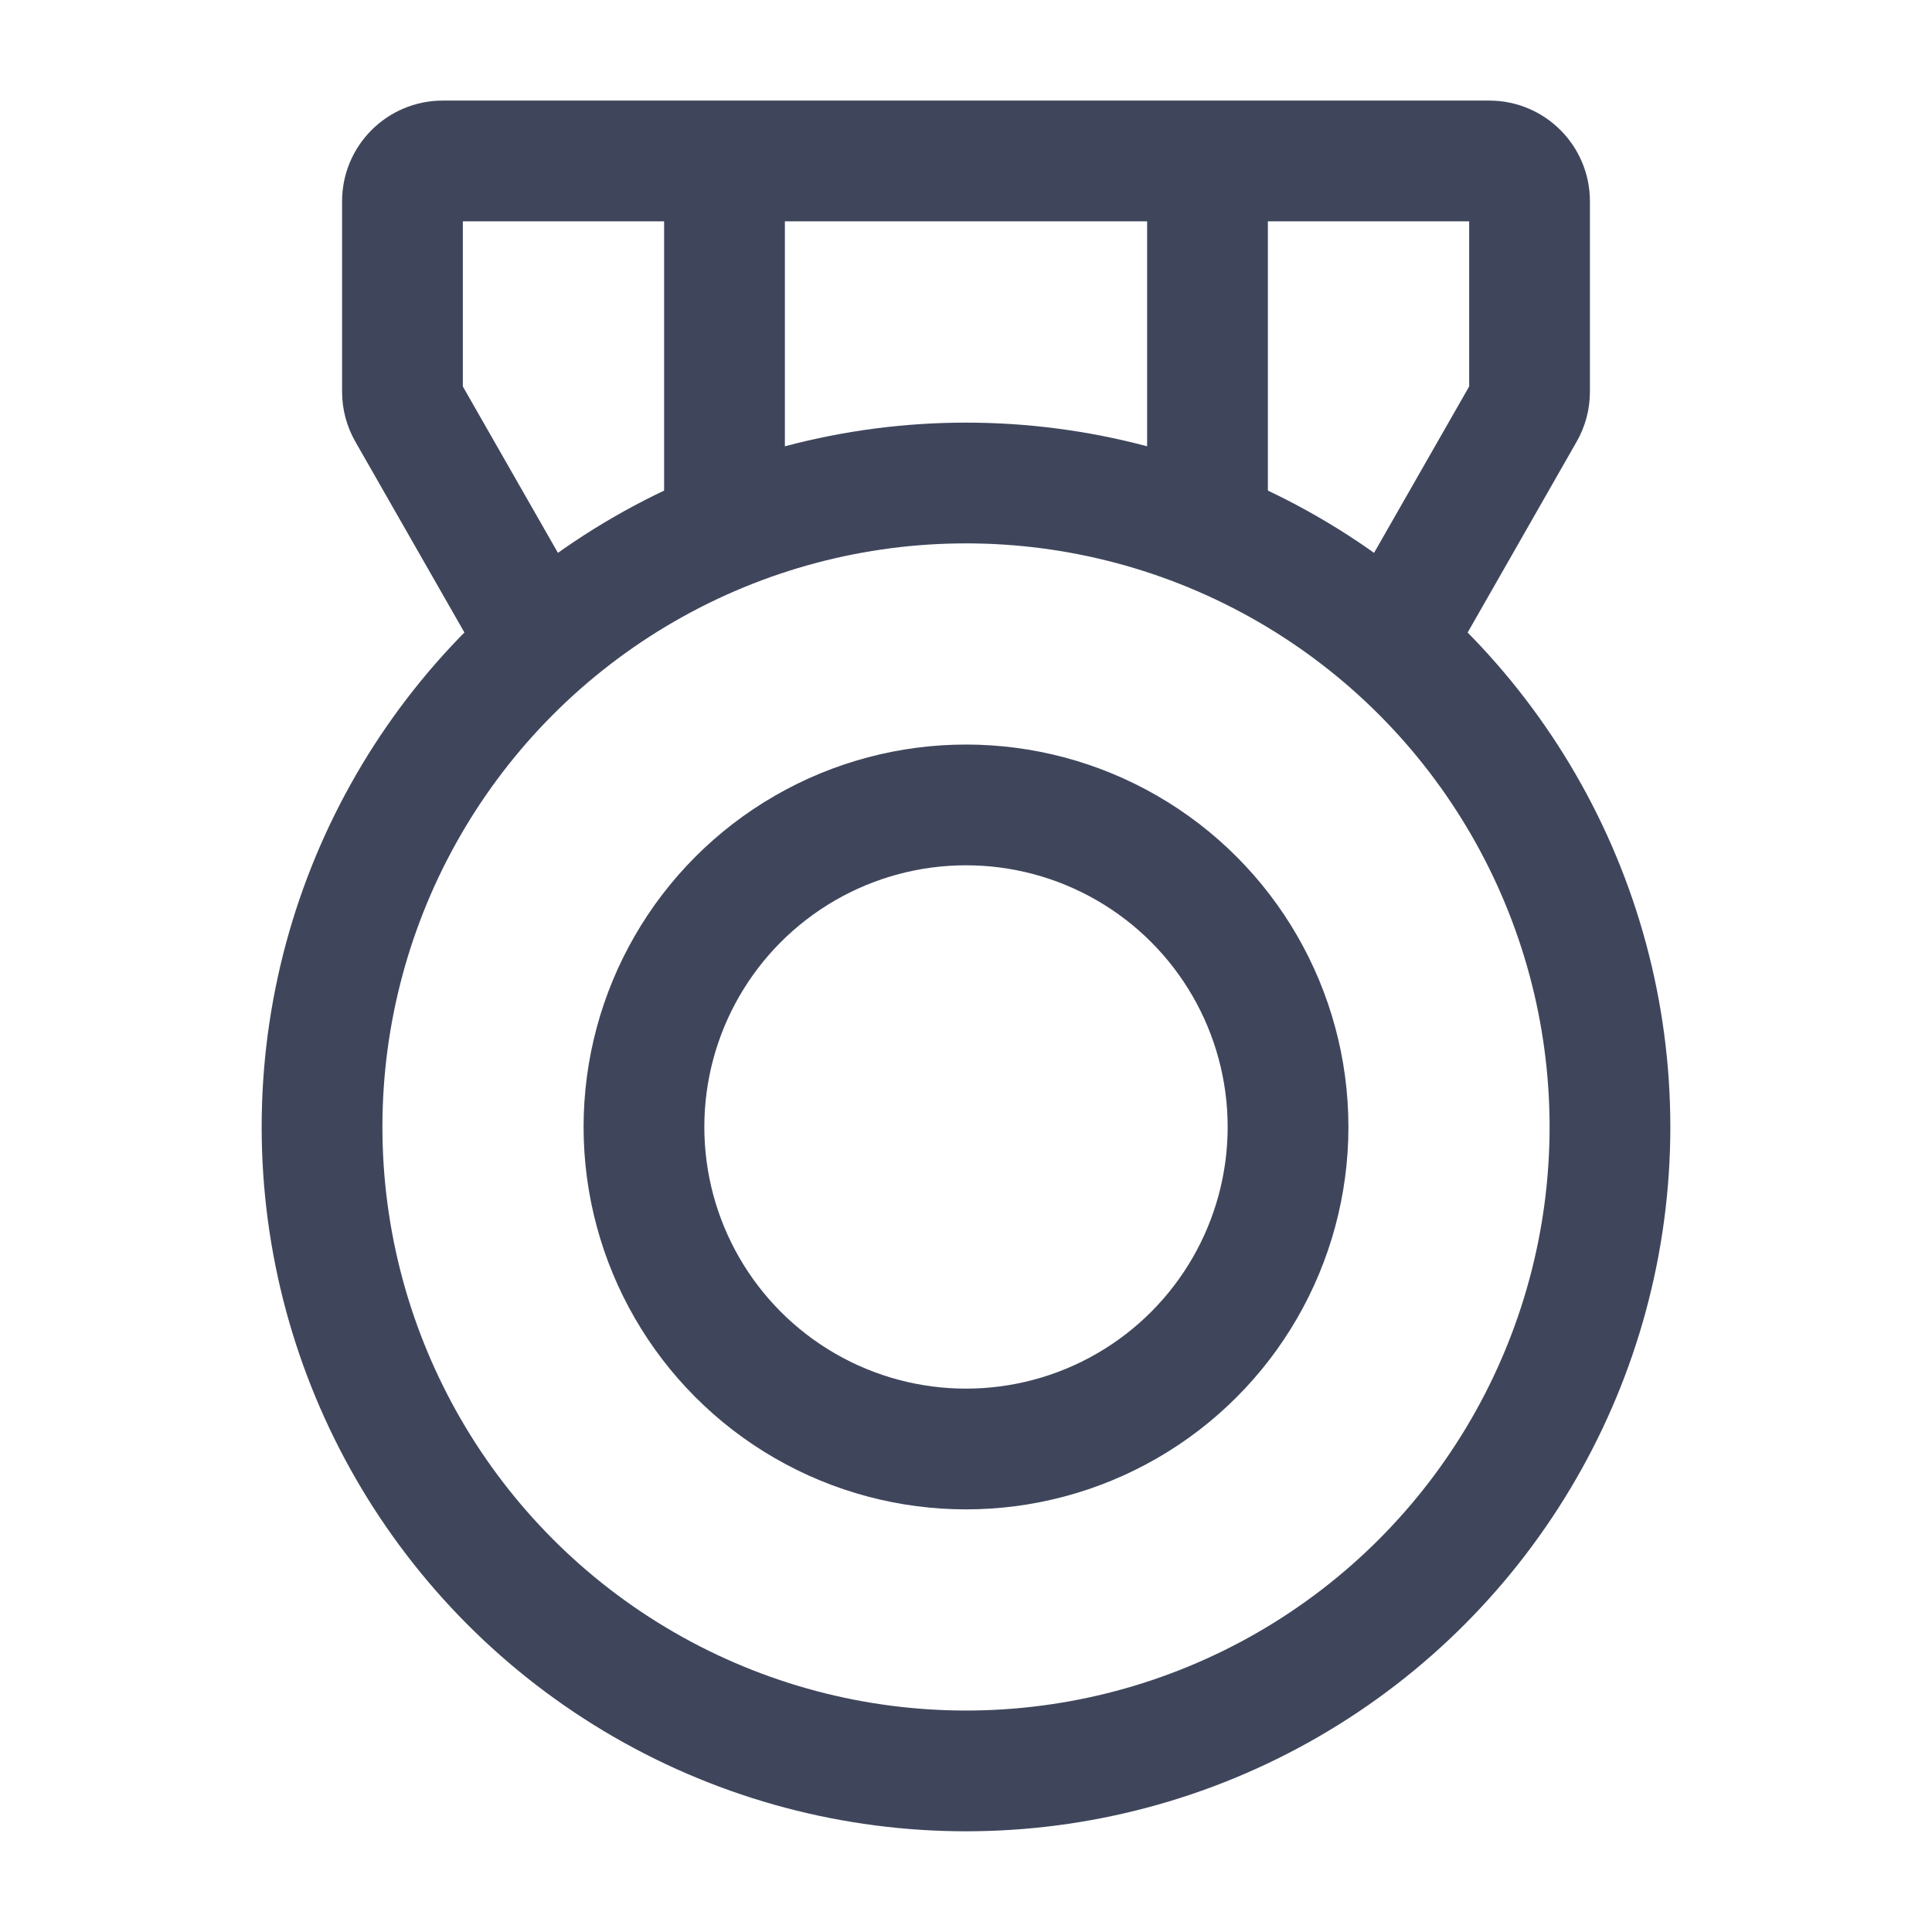 <svg width="16" height="16" viewBox="0 0 16 16" fill="none" xmlns="http://www.w3.org/2000/svg">
<circle cx="8" cy="9.333" r="5.333" stroke="#3F465C"/>
<circle cx="8" cy="9.333" r="2.667" stroke="#3F465C"/>
<path d="M12.623 3.41L13.057 3.658L12.623 3.41ZM5.101 5.419L3.811 3.162L2.943 3.658L4.233 5.915L5.101 5.419ZM3.833 3.245V1.667H2.833V3.245H3.833ZM3.667 1.833H12.333V0.833H3.667V1.833ZM12.167 1.667V3.245H13.167V1.667H12.167ZM12.189 3.162L10.899 5.419L11.768 5.915L13.057 3.658L12.189 3.162ZM12.167 3.245C12.167 3.216 12.174 3.187 12.189 3.162L13.057 3.658C13.129 3.532 13.167 3.39 13.167 3.245H12.167ZM12.333 1.833C12.241 1.833 12.167 1.759 12.167 1.667H13.167C13.167 1.206 12.794 0.833 12.333 0.833V1.833ZM3.833 1.667C3.833 1.759 3.759 1.833 3.667 1.833V0.833C3.206 0.833 2.833 1.206 2.833 1.667H3.833ZM3.811 3.162C3.826 3.187 3.833 3.216 3.833 3.245H2.833C2.833 3.39 2.871 3.532 2.943 3.658L3.811 3.162Z" fill="#3F465C"/>
<path d="M6 1V4.333" stroke="#3F465C"/>
<path d="M10 1V4.333" stroke="#3F465C"/>
</svg>
